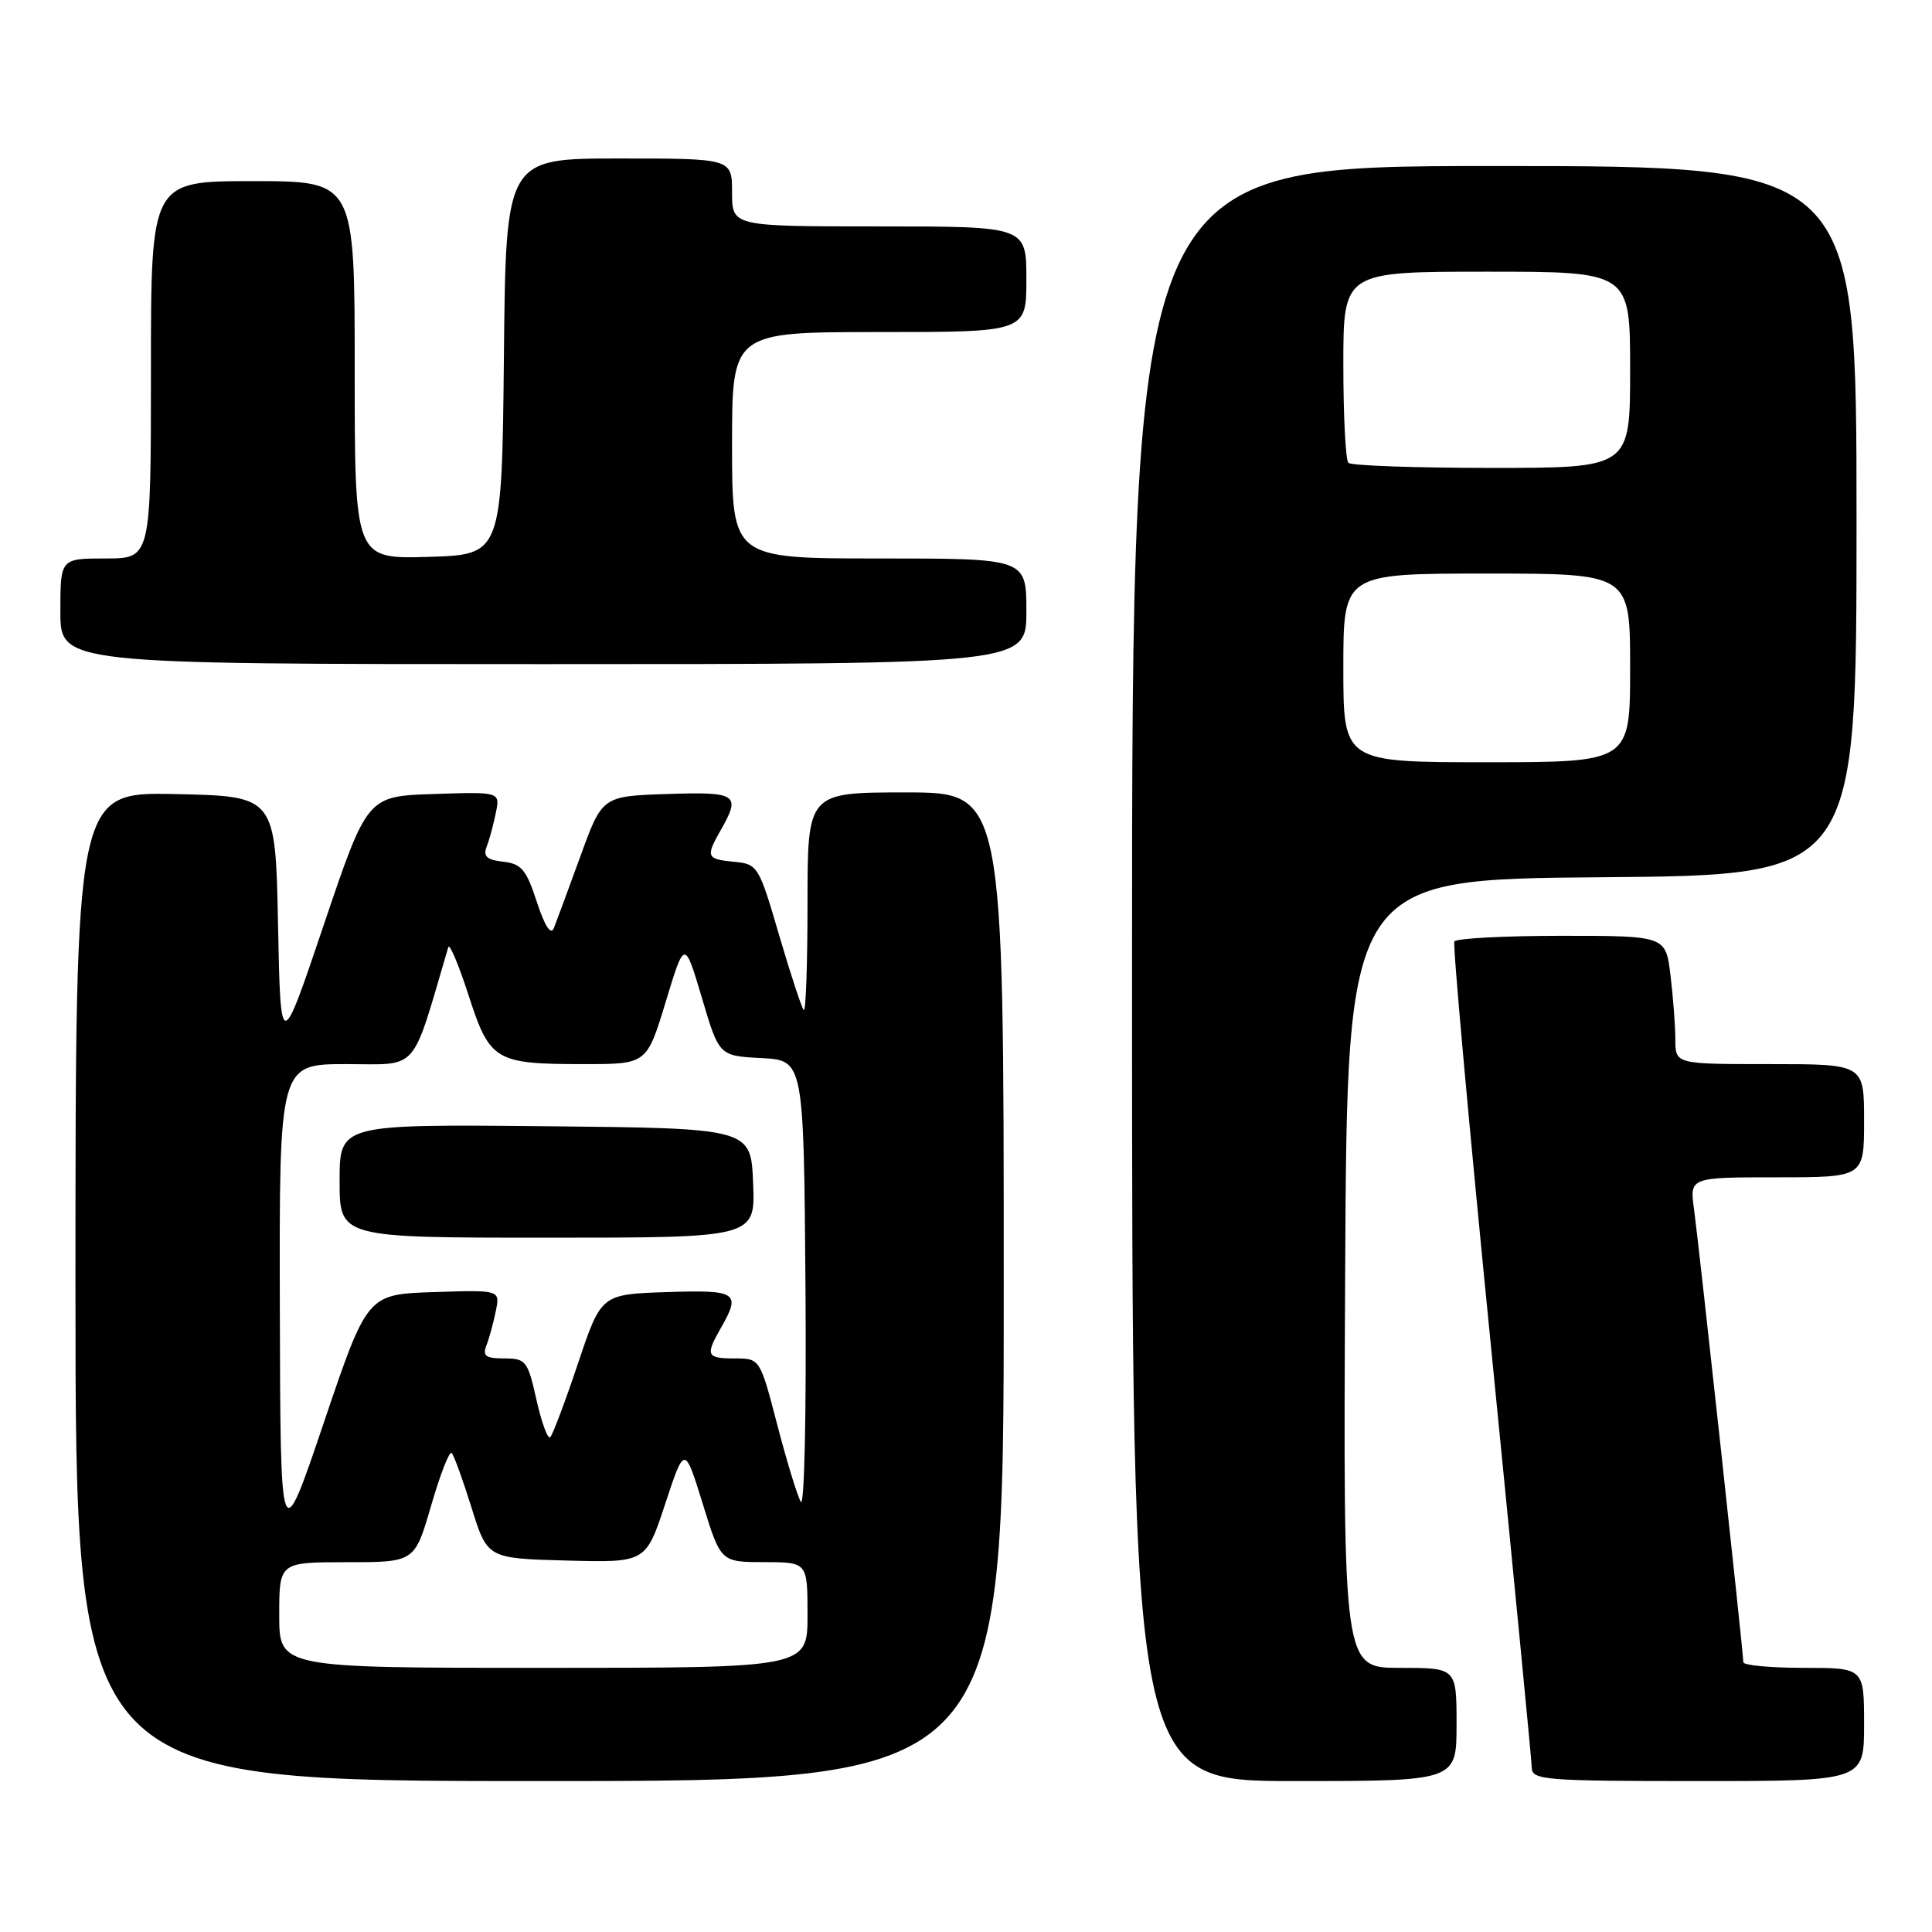 <?xml version="1.0" encoding="UTF-8" standalone="no"?>
<!DOCTYPE svg PUBLIC "-//W3C//DTD SVG 1.1//EN" "http://www.w3.org/Graphics/SVG/1.1/DTD/svg11.dtd" >
<svg xmlns="http://www.w3.org/2000/svg" xmlns:xlink="http://www.w3.org/1999/xlink" version="1.1" viewBox="0 0 256 256">
 <g >
 <path fill="currentColor"
d=" M 133.00 170.50 C 133.00 105.00 133.00 105.00 120.00 105.00 C 107.00 105.00 107.00 105.00 107.00 119.67 C 107.00 127.73 106.78 134.11 106.50 133.83 C 106.23 133.56 104.76 129.10 103.24 123.92 C 100.54 114.69 100.41 114.49 97.24 114.19 C 93.61 113.84 93.48 113.53 95.50 110.00 C 98.21 105.25 97.69 104.90 88.39 105.21 C 79.79 105.50 79.79 105.50 76.89 113.50 C 75.29 117.90 73.71 122.17 73.38 123.00 C 72.99 123.96 72.17 122.69 71.13 119.50 C 69.74 115.23 69.09 114.45 66.67 114.18 C 64.49 113.93 63.99 113.47 64.49 112.18 C 64.85 111.25 65.39 109.24 65.70 107.71 C 66.27 104.92 66.27 104.92 57.46 105.21 C 48.66 105.50 48.66 105.50 42.92 122.50 C 37.18 139.50 37.18 139.50 36.84 122.50 C 36.50 105.50 36.50 105.50 23.25 105.22 C 10.00 104.94 10.00 104.94 10.00 170.47 C 10.00 236.00 10.00 236.00 71.50 236.00 C 133.00 236.00 133.00 236.00 133.00 170.50 Z  M 193.00 228.50 C 193.00 221.00 193.00 221.00 185.49 221.00 C 177.98 221.00 177.98 221.00 178.24 168.75 C 178.50 116.50 178.50 116.50 212.25 116.24 C 246.00 115.97 246.00 115.97 246.00 68.99 C 246.00 22.00 246.00 22.00 198.00 22.00 C 150.00 22.00 150.00 22.00 150.00 129.00 C 150.00 236.00 150.00 236.00 171.50 236.00 C 193.00 236.00 193.00 236.00 193.00 228.50 Z  M 247.00 228.50 C 247.00 221.00 247.00 221.00 239.00 221.00 C 234.60 221.00 231.00 220.66 231.00 220.25 C 231.00 219.00 225.10 164.80 224.47 160.25 C 223.88 156.00 223.88 156.00 235.44 156.00 C 247.00 156.00 247.00 156.00 247.00 148.50 C 247.00 141.00 247.00 141.00 234.50 141.00 C 222.00 141.00 222.00 141.00 221.99 137.75 C 221.99 135.96 221.70 132.14 221.35 129.25 C 220.72 124.00 220.72 124.00 206.92 124.00 C 199.33 124.00 192.93 124.34 192.71 124.75 C 192.48 125.16 194.69 149.57 197.62 179.00 C 200.54 208.43 202.95 233.29 202.97 234.25 C 203.00 235.86 204.73 236.00 225.00 236.00 C 247.00 236.00 247.00 236.00 247.00 228.50 Z  M 136.00 81.00 C 136.00 74.00 136.00 74.00 116.50 74.00 C 97.00 74.00 97.00 74.00 97.00 59.00 C 97.00 44.00 97.00 44.00 116.50 44.00 C 136.00 44.00 136.00 44.00 136.00 37.00 C 136.00 30.00 136.00 30.00 116.50 30.00 C 97.00 30.00 97.00 30.00 97.00 25.50 C 97.00 21.00 97.00 21.00 82.02 21.00 C 67.03 21.00 67.03 21.00 66.77 47.25 C 66.50 73.50 66.50 73.50 56.75 73.79 C 47.00 74.07 47.00 74.07 47.00 49.04 C 47.00 24.00 47.00 24.00 33.50 24.00 C 20.00 24.00 20.00 24.00 20.00 49.00 C 20.00 74.00 20.00 74.00 14.00 74.00 C 8.00 74.00 8.00 74.00 8.00 81.00 C 8.00 88.00 8.00 88.00 72.00 88.00 C 136.00 88.00 136.00 88.00 136.00 81.00 Z  M 37.00 214.00 C 37.00 207.00 37.00 207.00 45.97 207.00 C 54.95 207.00 54.95 207.00 57.13 199.49 C 58.33 195.36 59.55 192.22 59.85 192.52 C 60.14 192.81 61.33 196.08 62.48 199.77 C 64.58 206.50 64.58 206.50 75.08 206.78 C 85.57 207.06 85.57 207.06 88.14 199.28 C 90.71 191.50 90.71 191.50 93.11 199.24 C 95.50 206.98 95.50 206.98 101.25 206.99 C 107.00 207.00 107.00 207.00 107.00 214.00 C 107.00 221.00 107.00 221.00 72.00 221.00 C 37.00 221.00 37.00 221.00 37.00 214.00 Z  M 37.08 173.25 C 37.00 141.00 37.00 141.00 45.90 141.00 C 55.62 141.00 54.43 142.37 59.40 125.50 C 59.56 124.95 60.77 127.81 62.08 131.86 C 64.91 140.60 65.59 141.00 77.42 141.00 C 85.70 141.00 85.70 141.00 88.21 132.75 C 90.71 124.50 90.71 124.50 93.00 132.20 C 95.28 139.91 95.28 139.91 100.89 140.20 C 106.50 140.50 106.50 140.50 106.73 170.50 C 106.86 187.34 106.58 199.84 106.11 199.00 C 105.64 198.18 104.23 193.56 102.98 188.75 C 100.70 180.00 100.70 180.00 97.35 180.00 C 93.62 180.00 93.44 179.60 95.50 176.00 C 98.22 171.25 97.70 170.90 88.33 171.21 C 79.66 171.50 79.66 171.50 76.58 180.68 C 74.89 185.73 73.23 190.12 72.91 190.44 C 72.59 190.75 71.77 188.53 71.09 185.51 C 69.93 180.31 69.68 180.00 66.82 180.00 C 64.34 180.00 63.91 179.68 64.46 178.25 C 64.84 177.29 65.39 175.24 65.70 173.71 C 66.27 170.92 66.27 170.92 57.46 171.21 C 48.66 171.50 48.66 171.50 42.91 188.50 C 37.16 205.50 37.16 205.50 37.08 173.25 Z  M 99.79 156.75 C 99.50 149.50 99.50 149.50 72.25 149.23 C 45.00 148.97 45.00 148.97 45.00 156.48 C 45.00 164.00 45.00 164.00 72.54 164.00 C 100.09 164.00 100.09 164.00 99.79 156.75 Z  M 178.00 88.50 C 178.00 76.00 178.00 76.00 197.00 76.00 C 216.00 76.00 216.00 76.00 216.00 88.50 C 216.00 101.00 216.00 101.00 197.00 101.00 C 178.00 101.00 178.00 101.00 178.00 88.50 Z  M 178.67 61.33 C 178.30 60.97 178.00 55.12 178.00 48.33 C 178.00 36.00 178.00 36.00 197.00 36.00 C 216.00 36.00 216.00 36.00 216.00 49.00 C 216.00 62.00 216.00 62.00 197.67 62.00 C 187.58 62.00 179.03 61.70 178.67 61.33 Z "/>
</g>
</svg>
